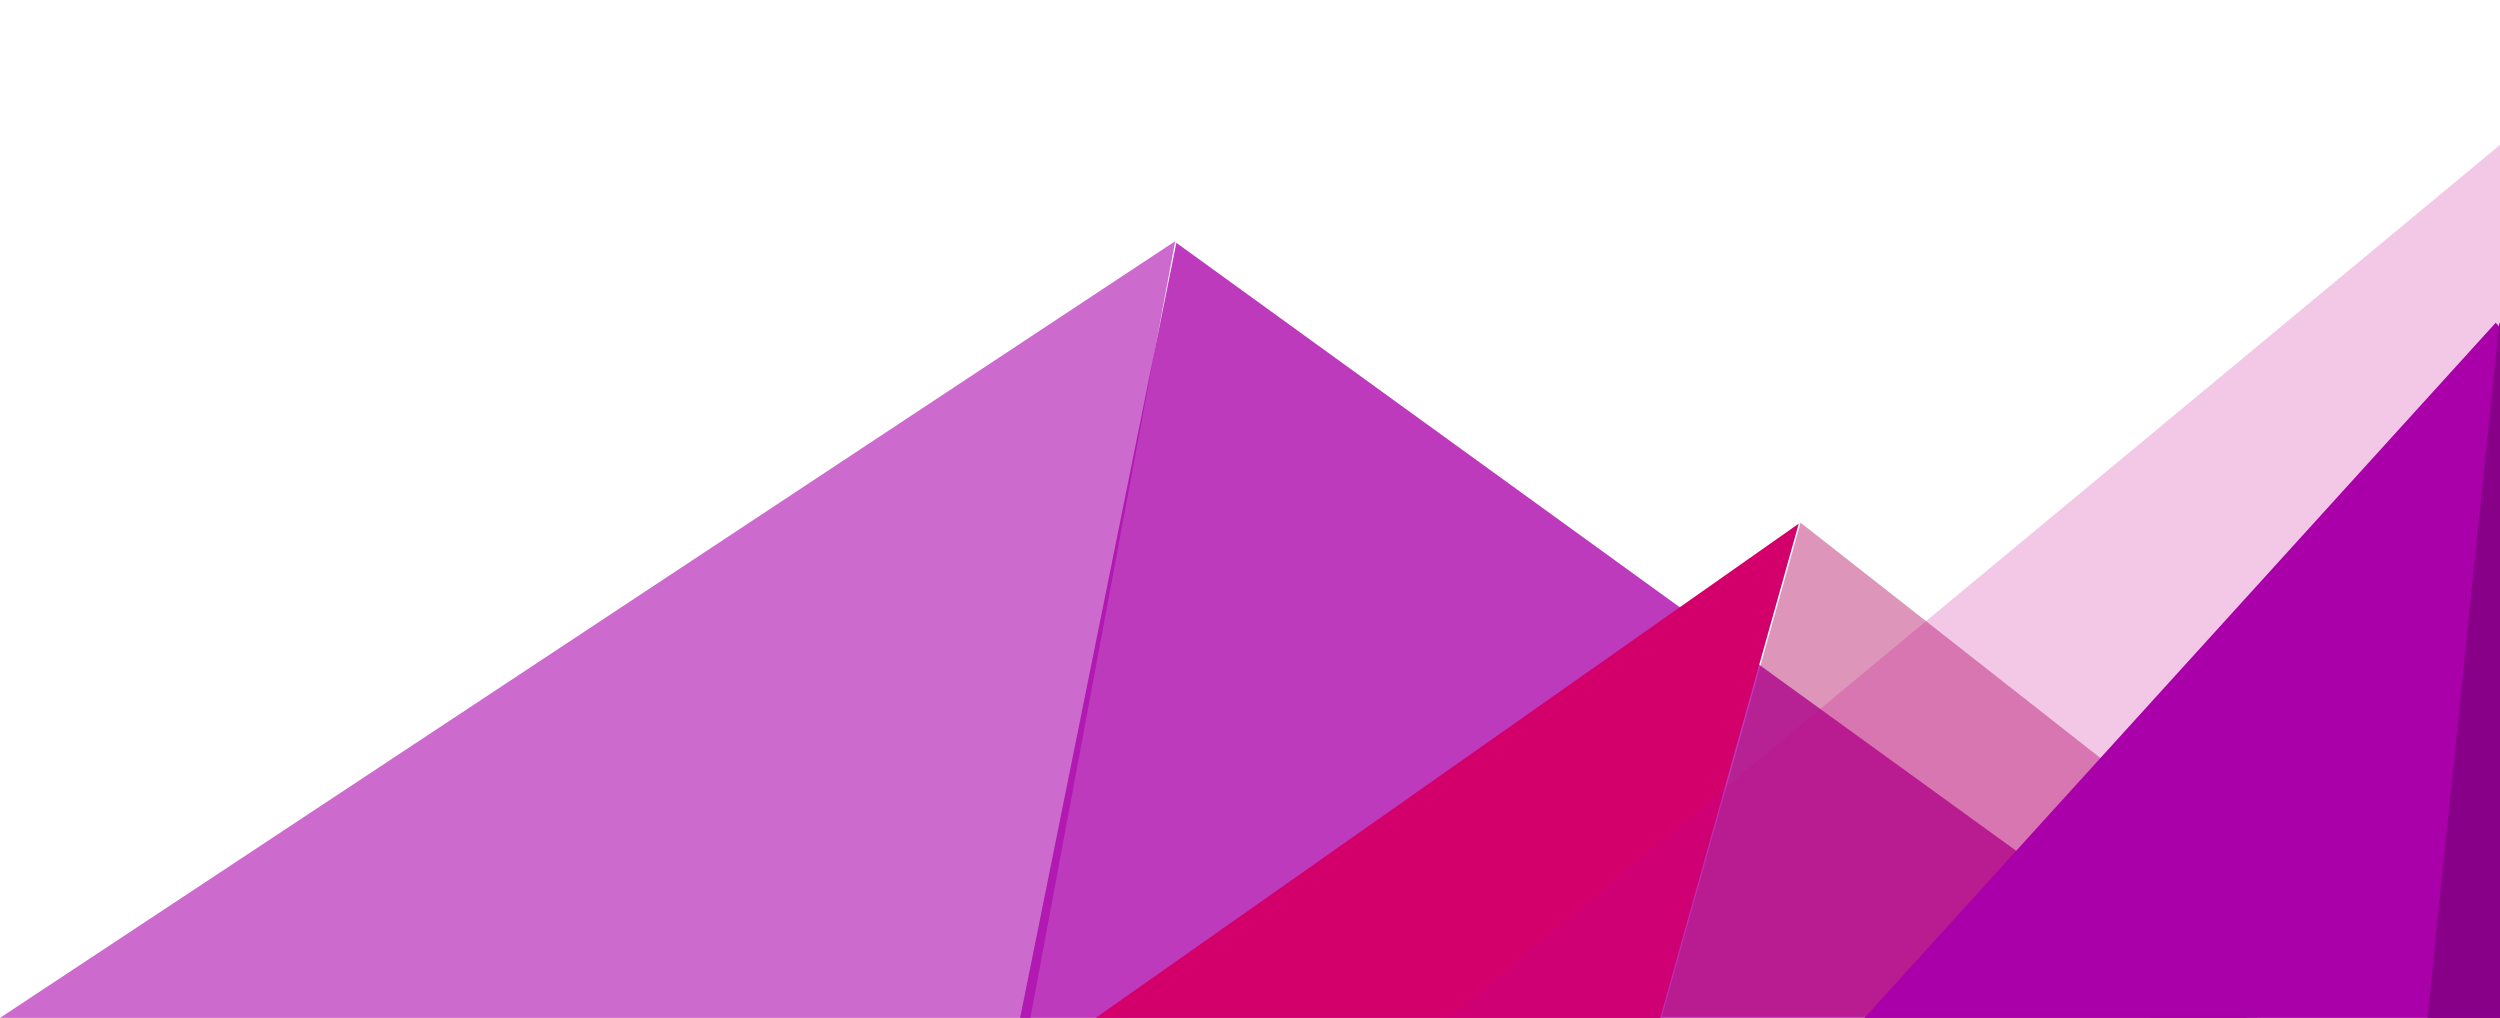 <?xml version="1.0" encoding="UTF-8" standalone="no"?>
<svg
   xmlns:dc="http://purl.org/dc/elements/1.1/"
   xmlns:cc="http://creativecommons.org/ns#"
   xmlns:rdf="http://www.w3.org/1999/02/22-rdf-syntax-ns#"
   xmlns:svg="http://www.w3.org/2000/svg"
   xmlns="http://www.w3.org/2000/svg"
   xmlns:sodipodi="http://sodipodi.sourceforge.net/DTD/sodipodi-0.dtd"
   xmlns:inkscape="http://www.inkscape.org/namespaces/inkscape"
   viewBox="0 0 408.746 166.42"
   version="1.1"
   id="svg3765"
   sodipodi:docname="Flat-Mountains.svg"
   width="408.746"
   height="166.42"
   inkscape:version="0.92.5 (2060ec1f9f, 2020-04-08)">
  <defs
     id="defs3769" />
  <sodipodi:namedview
     pagecolor="#ffffff"
     bordercolor="#666666"
     borderopacity="1"
     objecttolerance="10"
     gridtolerance="10"
     guidetolerance="10"
     inkscape:pageopacity="0"
     inkscape:pageshadow="2"
     inkscape:window-width="1600"
     inkscape:window-height="847"
     id="namedview3767"
     showgrid="false"
     inkscape:zoom="0.595"
     inkscape:cx="285.91473"
     inkscape:cy="180.0132"
     inkscape:window-x="-8"
     inkscape:window-y="-8"
     inkscape:window-maximized="1"
     inkscape:current-layer="svg3765" />
  <rect
     width="480"
     height="570"
     id="rect3743"
     x="727.303"
     y="-183.732"
     style="fill:#f1f0eb;fill-opacity:0;stroke-width:0.3" />
  <path
     style="opacity:0.585;fill:#aa00aa;fill-opacity:1;stroke-width:0.475"
     d="M 192.15,39.426 0,166.42 h 168.465 z m 161.658,115.881 -2.074,11.114 h 17.422 z"
     id="polygon3749"
     inkscape:connector-curvature="0" />
  <polygon
     points="337,900 398,662 816,900 "
     id="polygon3751"
     transform="matrix(0.42,0,0,0.534,25.172,-313.806)"
     style="opacity:0.771;fill:#aa00aa;fill-opacity:1" />
  <path
     style="opacity:1;fill:#d3006c;stroke-width:0.407"
     d="m 294.098,85.606 -114.953,80.813 h 92.299 z"
     id="polygon3753"
     inkscape:connector-curvature="0" />
  <rect
     style="opacity:0;fill:#9e0071;fill-opacity:1;fill-rule:nonzero;stroke-width:0.795;stroke-linecap:square;stroke-linejoin:bevel"
     id="rect4908"
     width="124.004"
     height="30.013"
     x="193.308"
     y="87.802" />
  <rect
     style="opacity:0;fill:#9e0071;fill-opacity:1;fill-rule:nonzero;stroke-width:0.795;stroke-linecap:square;stroke-linejoin:bevel"
     id="rect4910"
     width="113.075"
     height="32.138"
     x="196.251"
     y="85.412" />
  <path
     sodipodi:type="star"
     style="opacity:0;fill:#000078;fill-opacity:1;fill-rule:nonzero;stroke-linecap:square;stroke-linejoin:bevel"
     id="path4975"
     sodipodi:sides="5"
     sodipodi:cx="260.56482"
     sodipodi:cy="106.52837"
     sodipodi:r1="93.496399"
     sodipodi:r2="46.748199"
     sodipodi:arg1="2.483704"
     sodipodi:arg2="3.1120226"
     inkscape:flatsided="false"
     inkscape:rounded="0"
     inkscape:randomized="0"
     d="m 186.583,163.697 27.255,-55.786 -30.504,-54.078 61.478,8.682 42.005,-45.722 10.741,61.152 56.464,25.82 -54.84,29.112 -7.108,61.68 -44.634,-43.159 z"
     inkscape:transform-center-x="-8.111804"
     inkscape:transform-center-y="-0.53973226"
     transform="matrix(1,0,0,0.632,0,-8.989)" />
  <path
     sodipodi:type="star"
     style="opacity:0;fill:#000078;fill-opacity:1;fill-rule:nonzero;stroke-linecap:square;stroke-linejoin:bevel"
     id="path4977"
     sodipodi:sides="5"
     sodipodi:cx="223.994"
     sodipodi:cy="95.178802"
     sodipodi:r1="90.25383"
     sodipodi:r2="73.016876"
     sodipodi:arg1="2.6571147"
     sodipodi:arg2="3.2854333"
     inkscape:flatsided="true"
     inkscape:rounded="0"
     inkscape:randomized="0"
     d="M 144.127,137.214 159.336,32.21 263.9,14.227 313.316,108.116 239.292,184.127 Z"
     inkscape:transform-center-x="-4.7272494"
     inkscape:transform-center-y="2.5260625"
     transform="matrix(1,0,0,0.632,0,-8.989)" />
  <path
     sodipodi:type="star"
     style="opacity:0;fill:#000078;fill-opacity:1;fill-rule:nonzero;stroke-linecap:square;stroke-linejoin:bevel"
     id="path4979"
     sodipodi:sides="5"
     sodipodi:cx="165.98515"
     sodipodi:cy="112.83366"
     sodipodi:r1="96.788277"
     sodipodi:r2="78.30336"
     sodipodi:arg1="0.10442229"
     sodipodi:arg2="0.73274082"
     inkscape:flatsided="true"
     inkscape:rounded="0"
     inkscape:randomized="0"
     d="M 262.246,122.922 186.137,207.501 82.178,161.253 94.038,48.091 205.326,24.401 Z"
     inkscape:transform-center-x="-6.2271792"
     inkscape:transform-center-y="1.9697998"
     transform="matrix(1,0,0,0.632,0,-8.989)" />
  <polygon
     points="587,900 641,695 886,900 "
     id="polygon3755"
     transform="matrix(0.42,0,0,0.394,25.173,-188.371)"
     style="opacity:0.413;fill:#ac0057" />
  <path
     style="opacity:0.218;fill:#c4008c;fill-opacity:1;stroke-width:0.368"
     d="M 408.746,23.69 236.723,166.419 h 172.023 z"
     id="polygon3745-2"
     inkscape:connector-curvature="0" />
  <path
     style="fill:#aa00aa;stroke-width:0.473"
     d="M 408.046,52.765 304.838,166.419 H 408.746 V 53.557 Z"
     id="polygon3761-2"
     inkscape:connector-curvature="0" />
  <path
     style="fill:#880088;stroke-width:0.473"
     d="M 408.634,52.765 396.886,166.419 h 11.86 V 52.894 Z"
     id="polygon3763-5"
     inkscape:connector-curvature="0" />
</svg>

